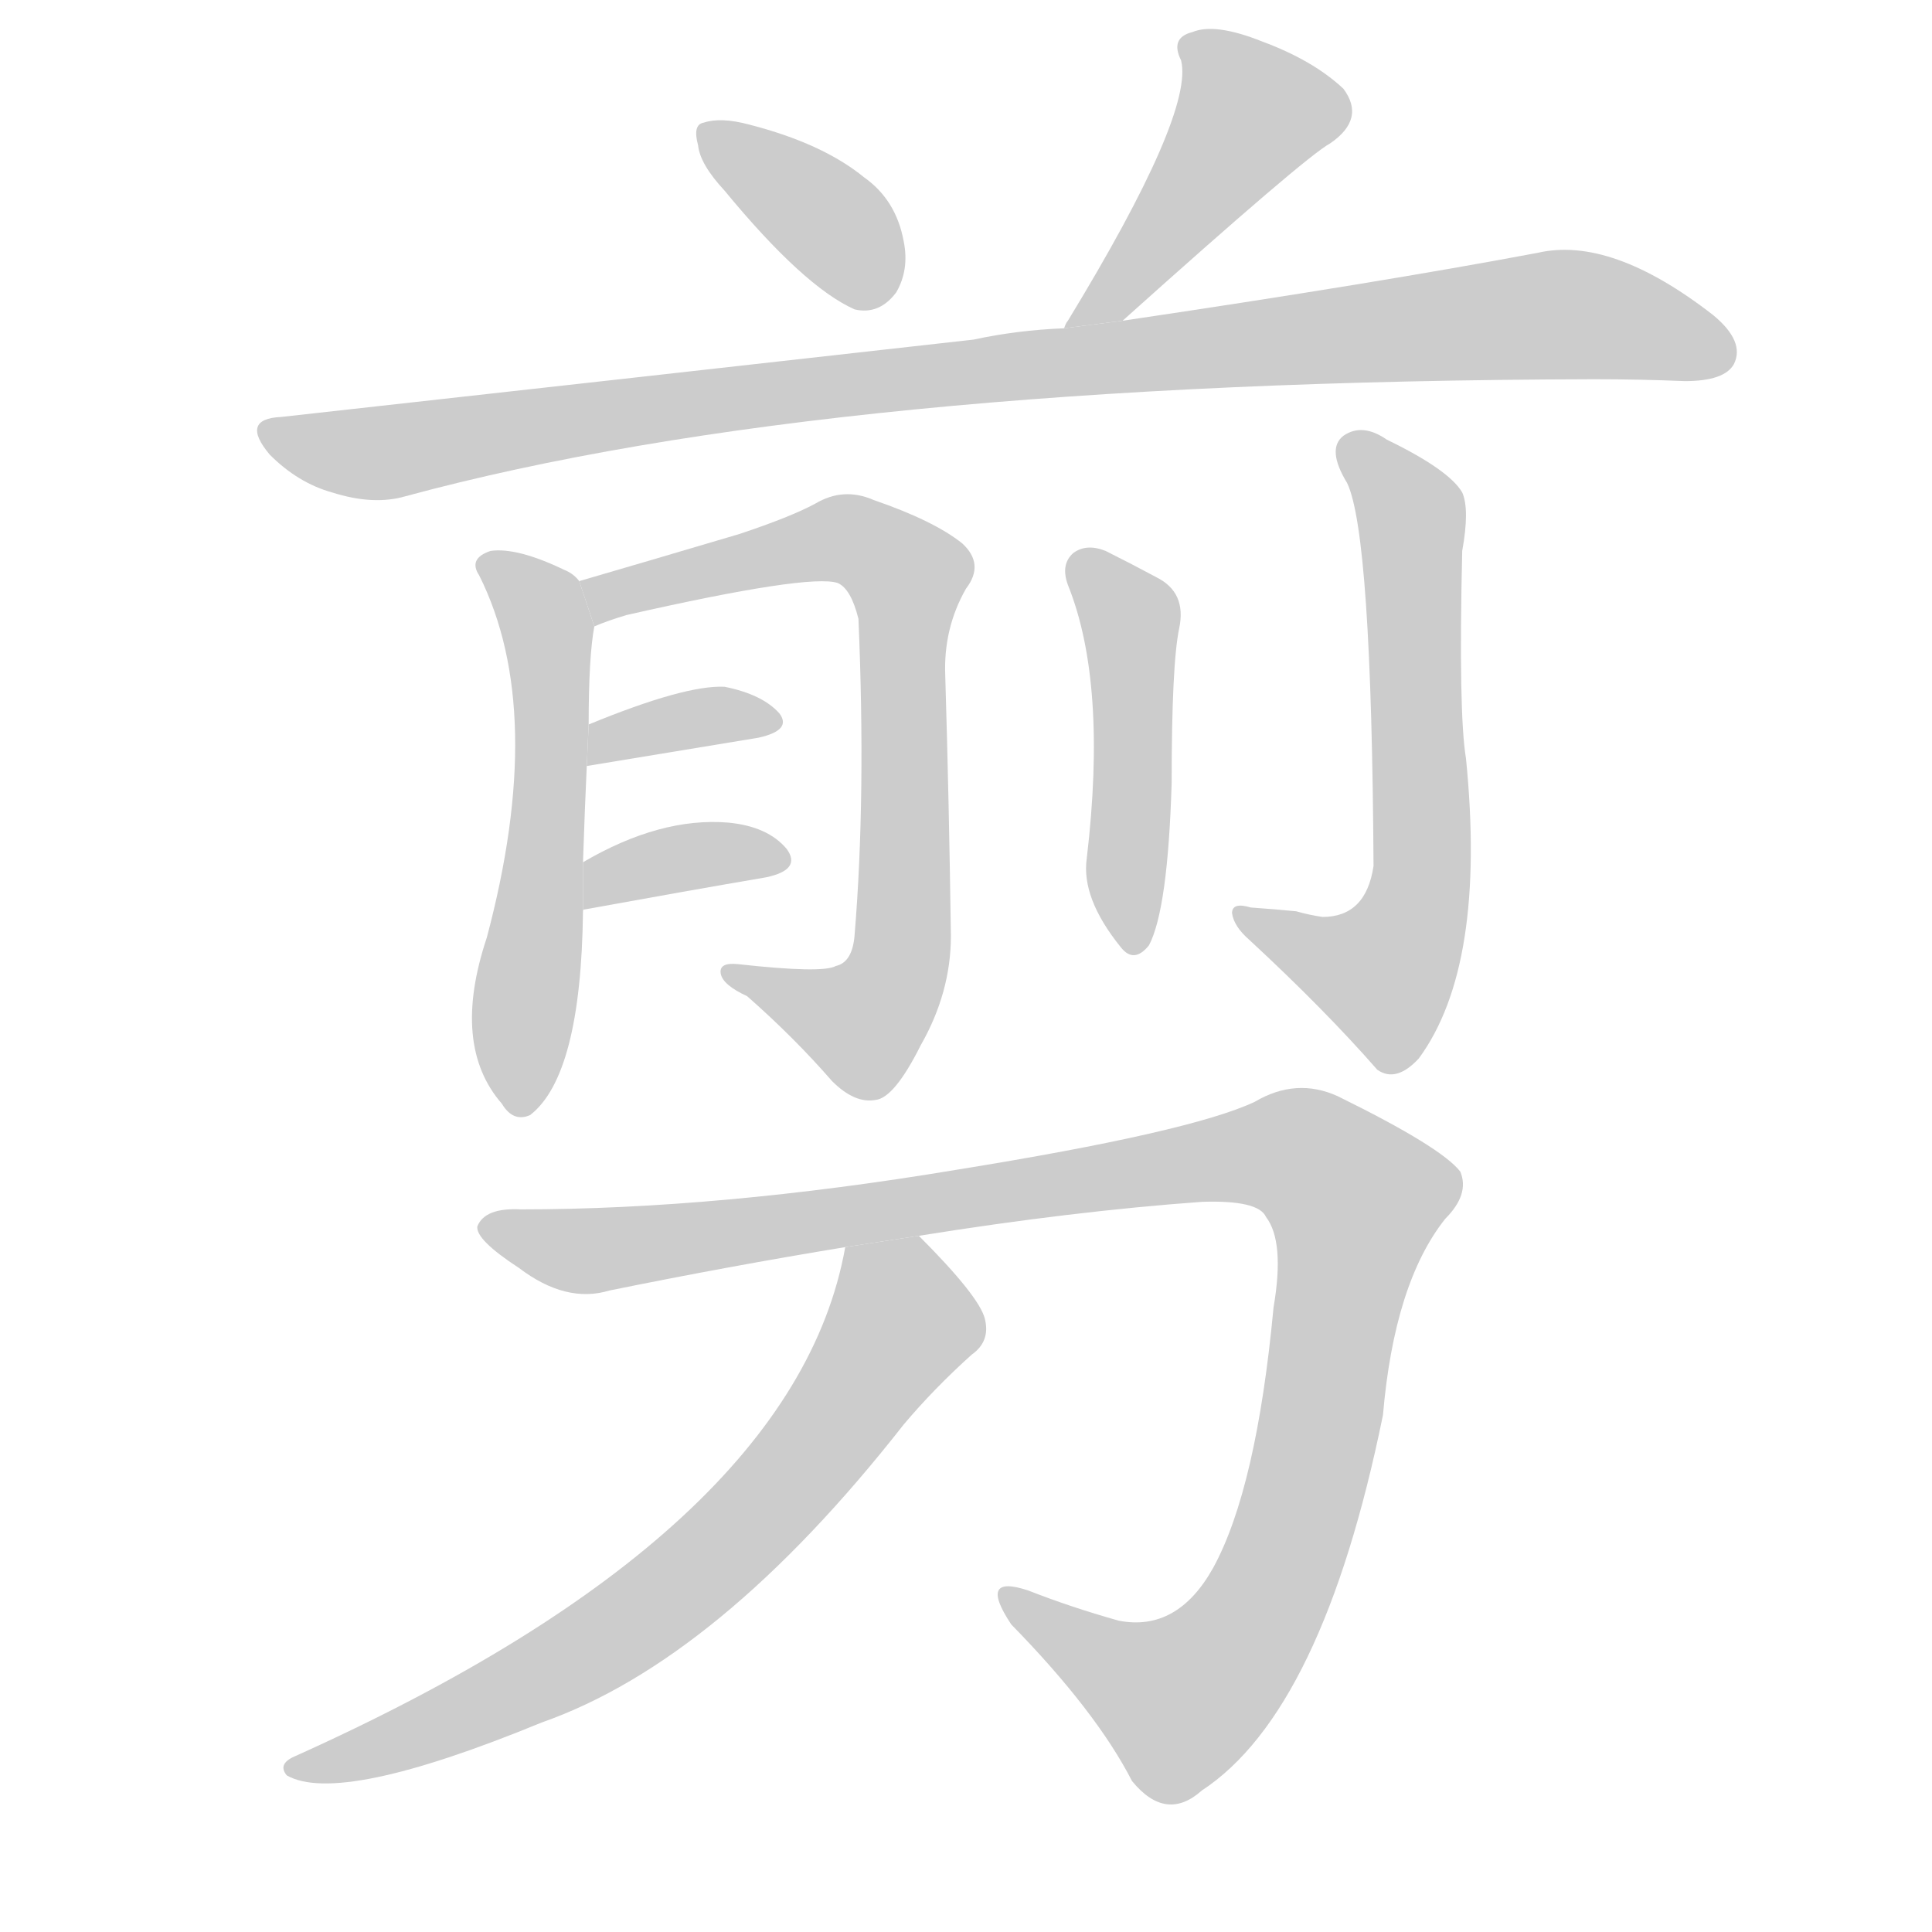 <!--
AnimCJK 2016-2017 Copyright Francois Mizessyn, http://gooo.free.fr/animCJK/
Derived from:
    MakeMeAHanzi project - https://github.com/skishore/makemeahanzi
    Arphic PL KaitiM GB - https://apps.ubuntu.com/cat/applications/precise/fonts-arphic-gkai00mp/
    Arphic PL UKai - https://apps.ubuntu.com/cat/applications/fonts-arphic-ukai/
You can redistribute and/or modify this file under the terms of the Arphic Public License
as published by Arphic Technology Co., Ltd.
You should have received a copy of this license (the directory "APL") along with this file;
if not, see http://ftp.gnu.org/non-gnu/chinese-fonts-truetype/LICENSE.
-->
<svg id="z21098" class="acjk" version="1.1" viewBox="0 0 1024 1024" xmlns="http://www.w3.org/2000/svg" xmlns:xlink="http://www.w3.org/1999/xlink">
<style>
<![CDATA[
	@keyframes z21098k {
		from {
			stroke:#c00;
			stroke-dashoffset:3000;
		}
		75% {
			stroke:#c00;
			stroke-dashoffset:0;
		}
		to {
			stroke:#000;
		}
	}
	#z21098 path[clip-path] {
		animation:z21098k 1s linear both;
		stroke-dasharray:3000;
		stroke-width:128;
		stroke-linecap:round;
		fill:none;
	}
	#z21098 path[clip-path="url(#z21098c1)"] {animation-delay:1s;}
	#z21098 path[clip-path="url(#z21098c2)"] {animation-delay:2s;}
	#z21098 path[clip-path="url(#z21098c3)"] {animation-delay:3s;}
	#z21098 path[clip-path="url(#z21098c4)"] {animation-delay:4s;}
	#z21098 path[clip-path="url(#z21098c5)"] {animation-delay:5s;}
	#z21098 path[clip-path="url(#z21098c6)"] {animation-delay:6s;}
	#z21098 path[clip-path="url(#z21098c7)"] {animation-delay:7s;}
	#z21098 path[clip-path="url(#z21098c8)"] {animation-delay:8s;}
	#z21098 path[clip-path="url(#z21098c9)"] {animation-delay:9s;}
	#z21098 path[clip-path="url(#z21098c10)"] {animation-delay:10s;}
	#z21098 path[clip-path="url(#z21098c11)"] {animation-delay:11s;}
	#z21098 path {fill:#ccc;}
]]>
</style>
<g transform="scale(1,-1) translate(0,-900)">
	<path id="z21098d1" d="M384 799Q426 748 453 736Q466 733 475 745Q482 757 479 772Q475 794 458 806Q436 824 397 834Q382 838 373 835Q367 834 370 823Q371 813 384 799Z"/>
	<path id="z21098d2" d="M595 730Q692 817 705 824Q724 837 712 853Q696 868 669 878Q644 888 632 883Q620 880 626 868Q633 840 566 730Q565 729 564 726L595 730Z"/>
	<path id="z21098d3" d="M564 726Q539 725 516 720Q347 701 149 679Q127 678 143 659Q158 644 176 639Q198 632 215 637Q440 698 845 699Q869 699 893 698Q914 698 919 707Q925 719 908 733Q854 775 815 766Q730 750 595 730L564 726Z"/>
	<path id="z21098d4" d="M309 443Q310 473 311 494L312 516Q312 552 315 568L307 592Q304 596 299 598Q274 610 260 608Q248 604 254 595Q290 523 258 403Q239 346 266 315Q272 305 281 309Q308 330 309 417L309 443Z"/>
	<path id="z21098d5" d="M315 568Q322 571 332 574Q429 596 444 591Q451 588 455 572Q459 478 453 405Q452 390 443 388Q436 384 391 389Q381 390 382 384Q383 378 396 372Q421 350 441 327Q453 315 464 317Q474 318 488 346Q504 374 504 404Q503 476 501 542Q500 567 512 588Q522 601 510 612Q495 624 463 635Q447 642 432 633Q419 626 392 617Q338 601 307 592L315 568Z"/>
	<path id="z21098d6" d="M311 494L402 509Q420 513 413 522Q404 532 384 536Q363 537 312 516L311 494Z"/>
	<path id="z21098d7" d="M309 417Q309 418 310 418Q365 428 406 435Q425 439 417 450Q407 462 386 464Q350 467 309 443L309 417Z"/>
	<path id="z21098d8" d="M566 590Q587 538 576 445Q573 424 594 398Q601 389 609 399Q619 418 621 485Q621 548 625 567Q629 586 613 594Q600 601 586 608Q576 612 569 607Q562 601 566 590Z"/>
	<path id="z21098d9" d="M687 417Q677 418 663 419Q653 422 653 416Q654 409 662 402Q702 365 730 333Q740 326 752 339Q788 388 777 498Q773 522 775 608Q779 630 775 639Q768 651 735 667Q722 676 712 669Q703 662 714 644Q727 617 728 441Q724 414 701 414Q694 415 687 417Z"/>
	<path id="z21098d10" d="M487 245Q568 258 637 263Q667 264 671 255Q681 242 675 207Q666 111 643 69Q624 35 593 41Q568 48 545 57Q518 66 536 39Q581 -7 600 -44Q618 -66 637 -49Q701 -7 733 150Q739 220 766 254Q779 267 774 279Q764 292 709 319Q687 329 665 316Q631 300 507 280Q381 259 276 259Q257 260 253 250Q252 243 275 228Q300 209 323 216Q387 229 448 239L487 245Z"/>
	<path id="z21098d11" d="M448 239Q421 88 156 -31Q147 -35 152 -41Q180 -57 287 -13Q381 20 479 145Q495 164 515 182Q525 189 522 201Q519 213 487 245L448 239Z"/>
	<defs>
		<clipPath id="z21098c1"><use xlink:href="#z21098d1"/></clipPath>
		<clipPath id="z21098c2"><use xlink:href="#z21098d2"/></clipPath>
		<clipPath id="z21098c3"><use xlink:href="#z21098d3"/></clipPath>
		<clipPath id="z21098c4"><use xlink:href="#z21098d4"/></clipPath>
		<clipPath id="z21098c5"><use xlink:href="#z21098d5"/></clipPath>
		<clipPath id="z21098c6"><use xlink:href="#z21098d6"/></clipPath>
		<clipPath id="z21098c7"><use xlink:href="#z21098d7"/></clipPath>
		<clipPath id="z21098c8"><use xlink:href="#z21098d8"/></clipPath>
		<clipPath id="z21098c9"><use xlink:href="#z21098d9"/></clipPath>
		<clipPath id="z21098c10"><use xlink:href="#z21098d10"/></clipPath>
		<clipPath id="z21098c11"><use xlink:href="#z21098d11"/></clipPath>
	</defs>
	<path pathLength="2999" clip-path="url(#z21098c1)" d="M375 829L467 742"/>
	<path pathLength="2999" clip-path="url(#z21098c2)" d="M634 876L666 833L574 730"/>
	<path pathLength="2999" clip-path="url(#z21098c3)" d="M143 672L218 662L823 733L916 713"/>
	<path pathLength="2999" clip-path="url(#z21098c4)" d="M260 600L291 559L279 314"/>
	<path pathLength="2999" clip-path="url(#z21098c5)" d="M313 590L444 615L484 592L468 369L445 353L390 381"/>
	<path pathLength="2999" clip-path="url(#z21098c6)" d="M315 502L409 519"/>
	<path pathLength="2999" clip-path="url(#z21098c7)" d="M312 426L413 447"/>
	<path pathLength="2999" clip-path="url(#z21098c8)" d="M574 603L599 572L596 402"/>
	<path pathLength="2999" clip-path="url(#z21098c9)" d="M716 663L748 629L750 417L727 374L660 413"/>
	<path pathLength="2999" clip-path="url(#z21098c10)" d="M259 251L328 238L696 286L725 258L658 30L612 -7L537 52"/>
	<path pathLength="2999" clip-path="url(#z21098c11)" d="M454 236L477 191L380 77L268 2L159 -35"/>
</g>
</svg>